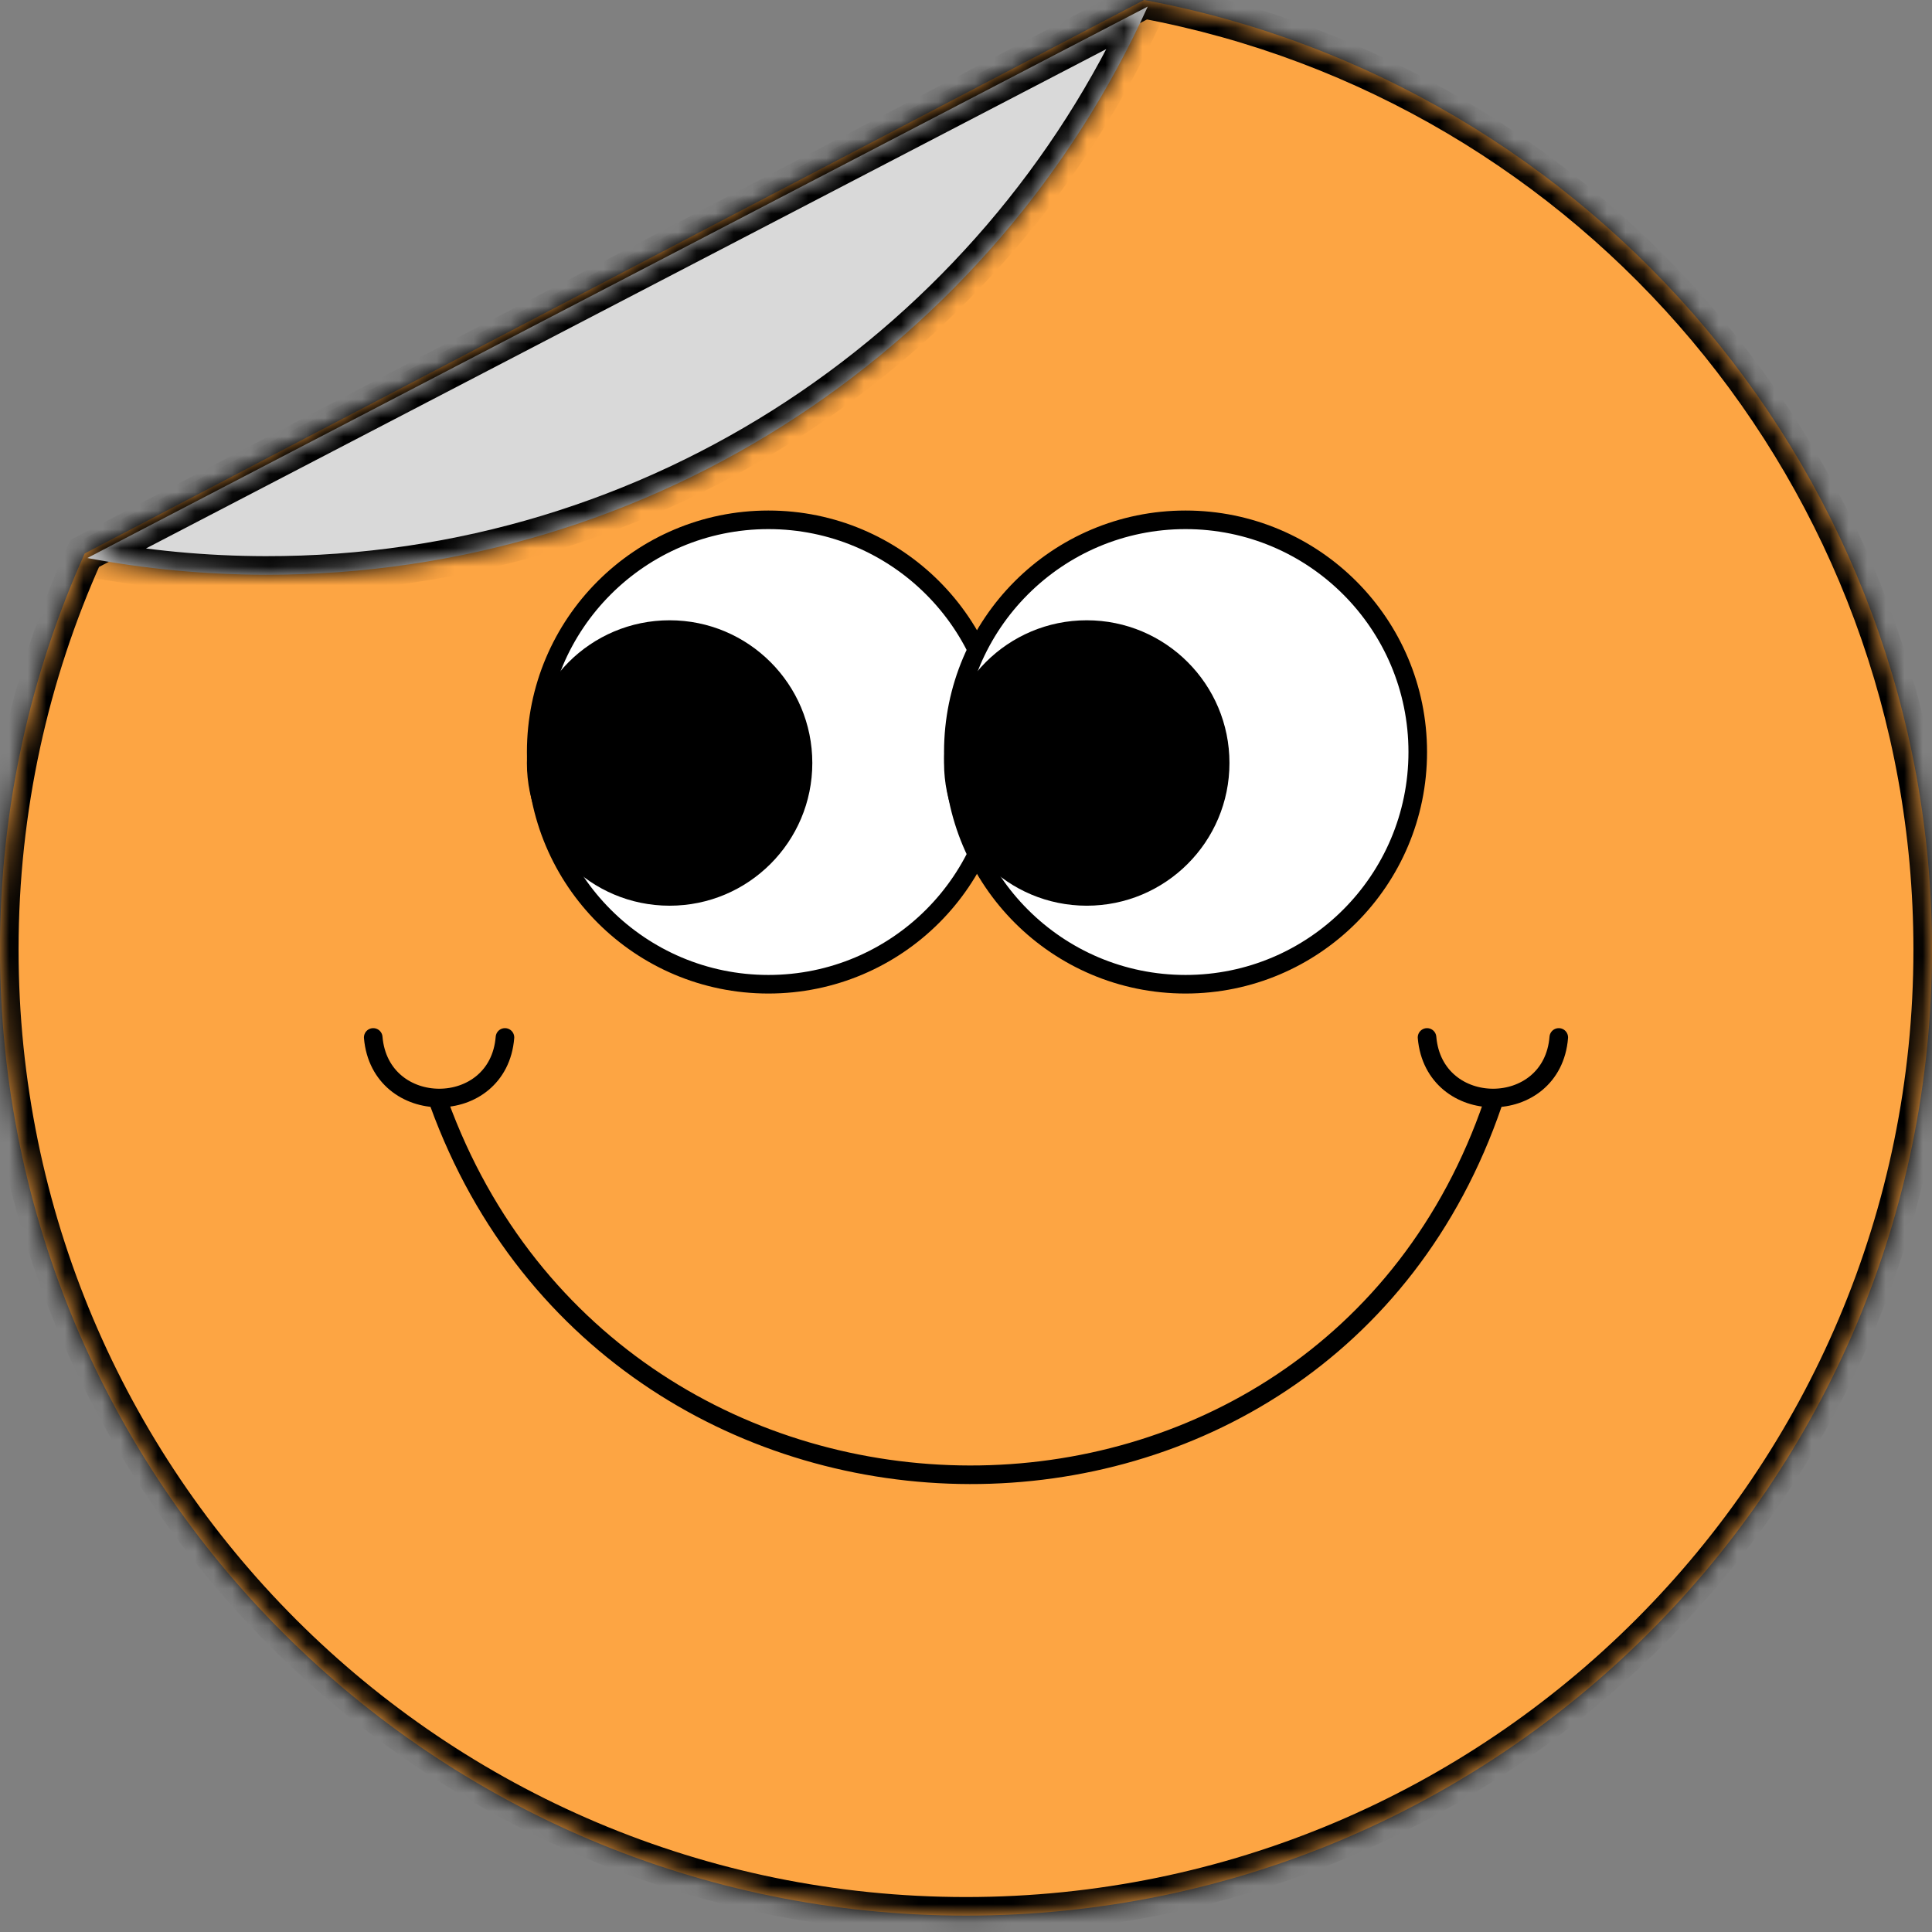 <svg width="104" height="104" viewBox="0 0 104 104" fill="none" xmlns="http://www.w3.org/2000/svg">
<rect x="0" y="0" width="104" height="104" fill="#808080" stroke="none"/>
<mask id="path-1-inside-1_38_485" fill="white">
<path fill-rule="evenodd" clip-rule="evenodd" d="M4.56 29.792L61.588 0C85.727 4.499 104 25.675 104 51.118C104 79.837 80.719 103.118 52 103.118C23.281 103.118 0 79.837 0 51.118C0 43.518 1.63 36.299 4.56 29.792Z"/>
</mask>
<path fill-rule="evenodd" clip-rule="evenodd" d="M4.56 29.792L61.588 0C85.727 4.499 104 25.675 104 51.118C104 79.837 80.719 103.118 52 103.118C23.281 103.118 0 79.837 0 51.118C0 43.518 1.63 36.299 4.56 29.792Z" fill="#FDA543"/>
<path d="M4.56 29.792L4.097 28.905L3.79 29.066L3.648 29.381L4.56 29.792ZM61.588 0L61.771 -0.983L61.431 -1.046L61.125 -0.886L61.588 0ZM5.023 30.678L62.051 0.886L61.125 -0.886L4.097 28.905L5.023 30.678ZM61.404 0.983C85.079 5.396 103 26.165 103 51.118H105C105 25.184 86.374 3.603 61.771 -0.983L61.404 0.983ZM103 51.118C103 79.284 80.166 102.118 52 102.118V104.118C81.271 104.118 105 80.389 105 51.118H103ZM52 102.118C23.834 102.118 1 79.284 1 51.118H-1C-1 80.389 22.729 104.118 52 104.118V102.118ZM1 51.118C1 43.663 2.599 36.583 5.472 30.202L3.648 29.381C0.661 36.015 -1 43.374 -1 51.118H1Z" fill="black" mask="url(#path-1-inside-1_38_485)"/>
<circle cx="41.364" cy="40.482" r="12.5" fill="white" stroke="black"/>
<circle cx="63.818" cy="40.482" r="12.5" fill="white" stroke="black"/>
<circle cx="36.045" cy="41.072" r="7.682" fill="black"/>
<circle cx="58.5" cy="41.072" r="7.682" fill="black"/>
<path d="M20.091 55.845V55.845C20.465 60.193 26.831 60.195 27.182 55.845V55.845" stroke="black" stroke-linecap="round"/>
<path d="M76.818 55.845V55.845C77.192 60.193 83.558 60.195 83.909 55.845V55.845" stroke="black" stroke-linecap="round"/>
<mask id="path-9-inside-2_38_485" fill="white">
<path fill-rule="evenodd" clip-rule="evenodd" d="M4.7 30.038C7.807 30.623 11.011 30.932 14.286 30.938C35.405 30.978 53.607 18.422 61.783 0.353L4.7 30.038Z"/>
</mask>
<path fill-rule="evenodd" clip-rule="evenodd" d="M4.7 30.038C7.807 30.623 11.011 30.932 14.286 30.938C35.405 30.978 53.607 18.422 61.783 0.353L4.7 30.038Z" fill="#D9D9D9"/>
<path d="M4.7 30.038L4.239 29.151L1.673 30.485L4.515 31.021L4.7 30.038ZM61.783 0.353L62.694 0.766L63.886 -1.867L61.322 -0.534L61.783 0.353ZM14.288 29.938C11.074 29.932 7.932 29.629 4.885 29.055L4.515 31.021C7.682 31.617 10.947 31.932 14.284 31.938L14.288 29.938ZM60.872 -0.059C52.852 17.664 34.999 29.977 14.288 29.938L14.284 31.938C35.811 31.979 54.362 19.18 62.694 0.766L60.872 -0.059ZM61.322 -0.534L4.239 29.151L5.162 30.925L62.245 1.241L61.322 -0.534Z" fill="black" mask="url(#path-9-inside-2_38_485)"/>
<path fill-rule="evenodd" clip-rule="evenodd" d="M24.106 59.22C24.012 58.96 23.725 58.826 23.465 58.921C23.206 59.015 23.072 59.302 23.166 59.562C32.991 86.553 71.529 86.776 80.837 59.553C80.926 59.291 80.787 59.007 80.525 58.918C80.264 58.828 79.98 58.968 79.891 59.229C70.903 85.515 33.624 85.369 24.106 59.22Z" fill="black"/>
</svg>
